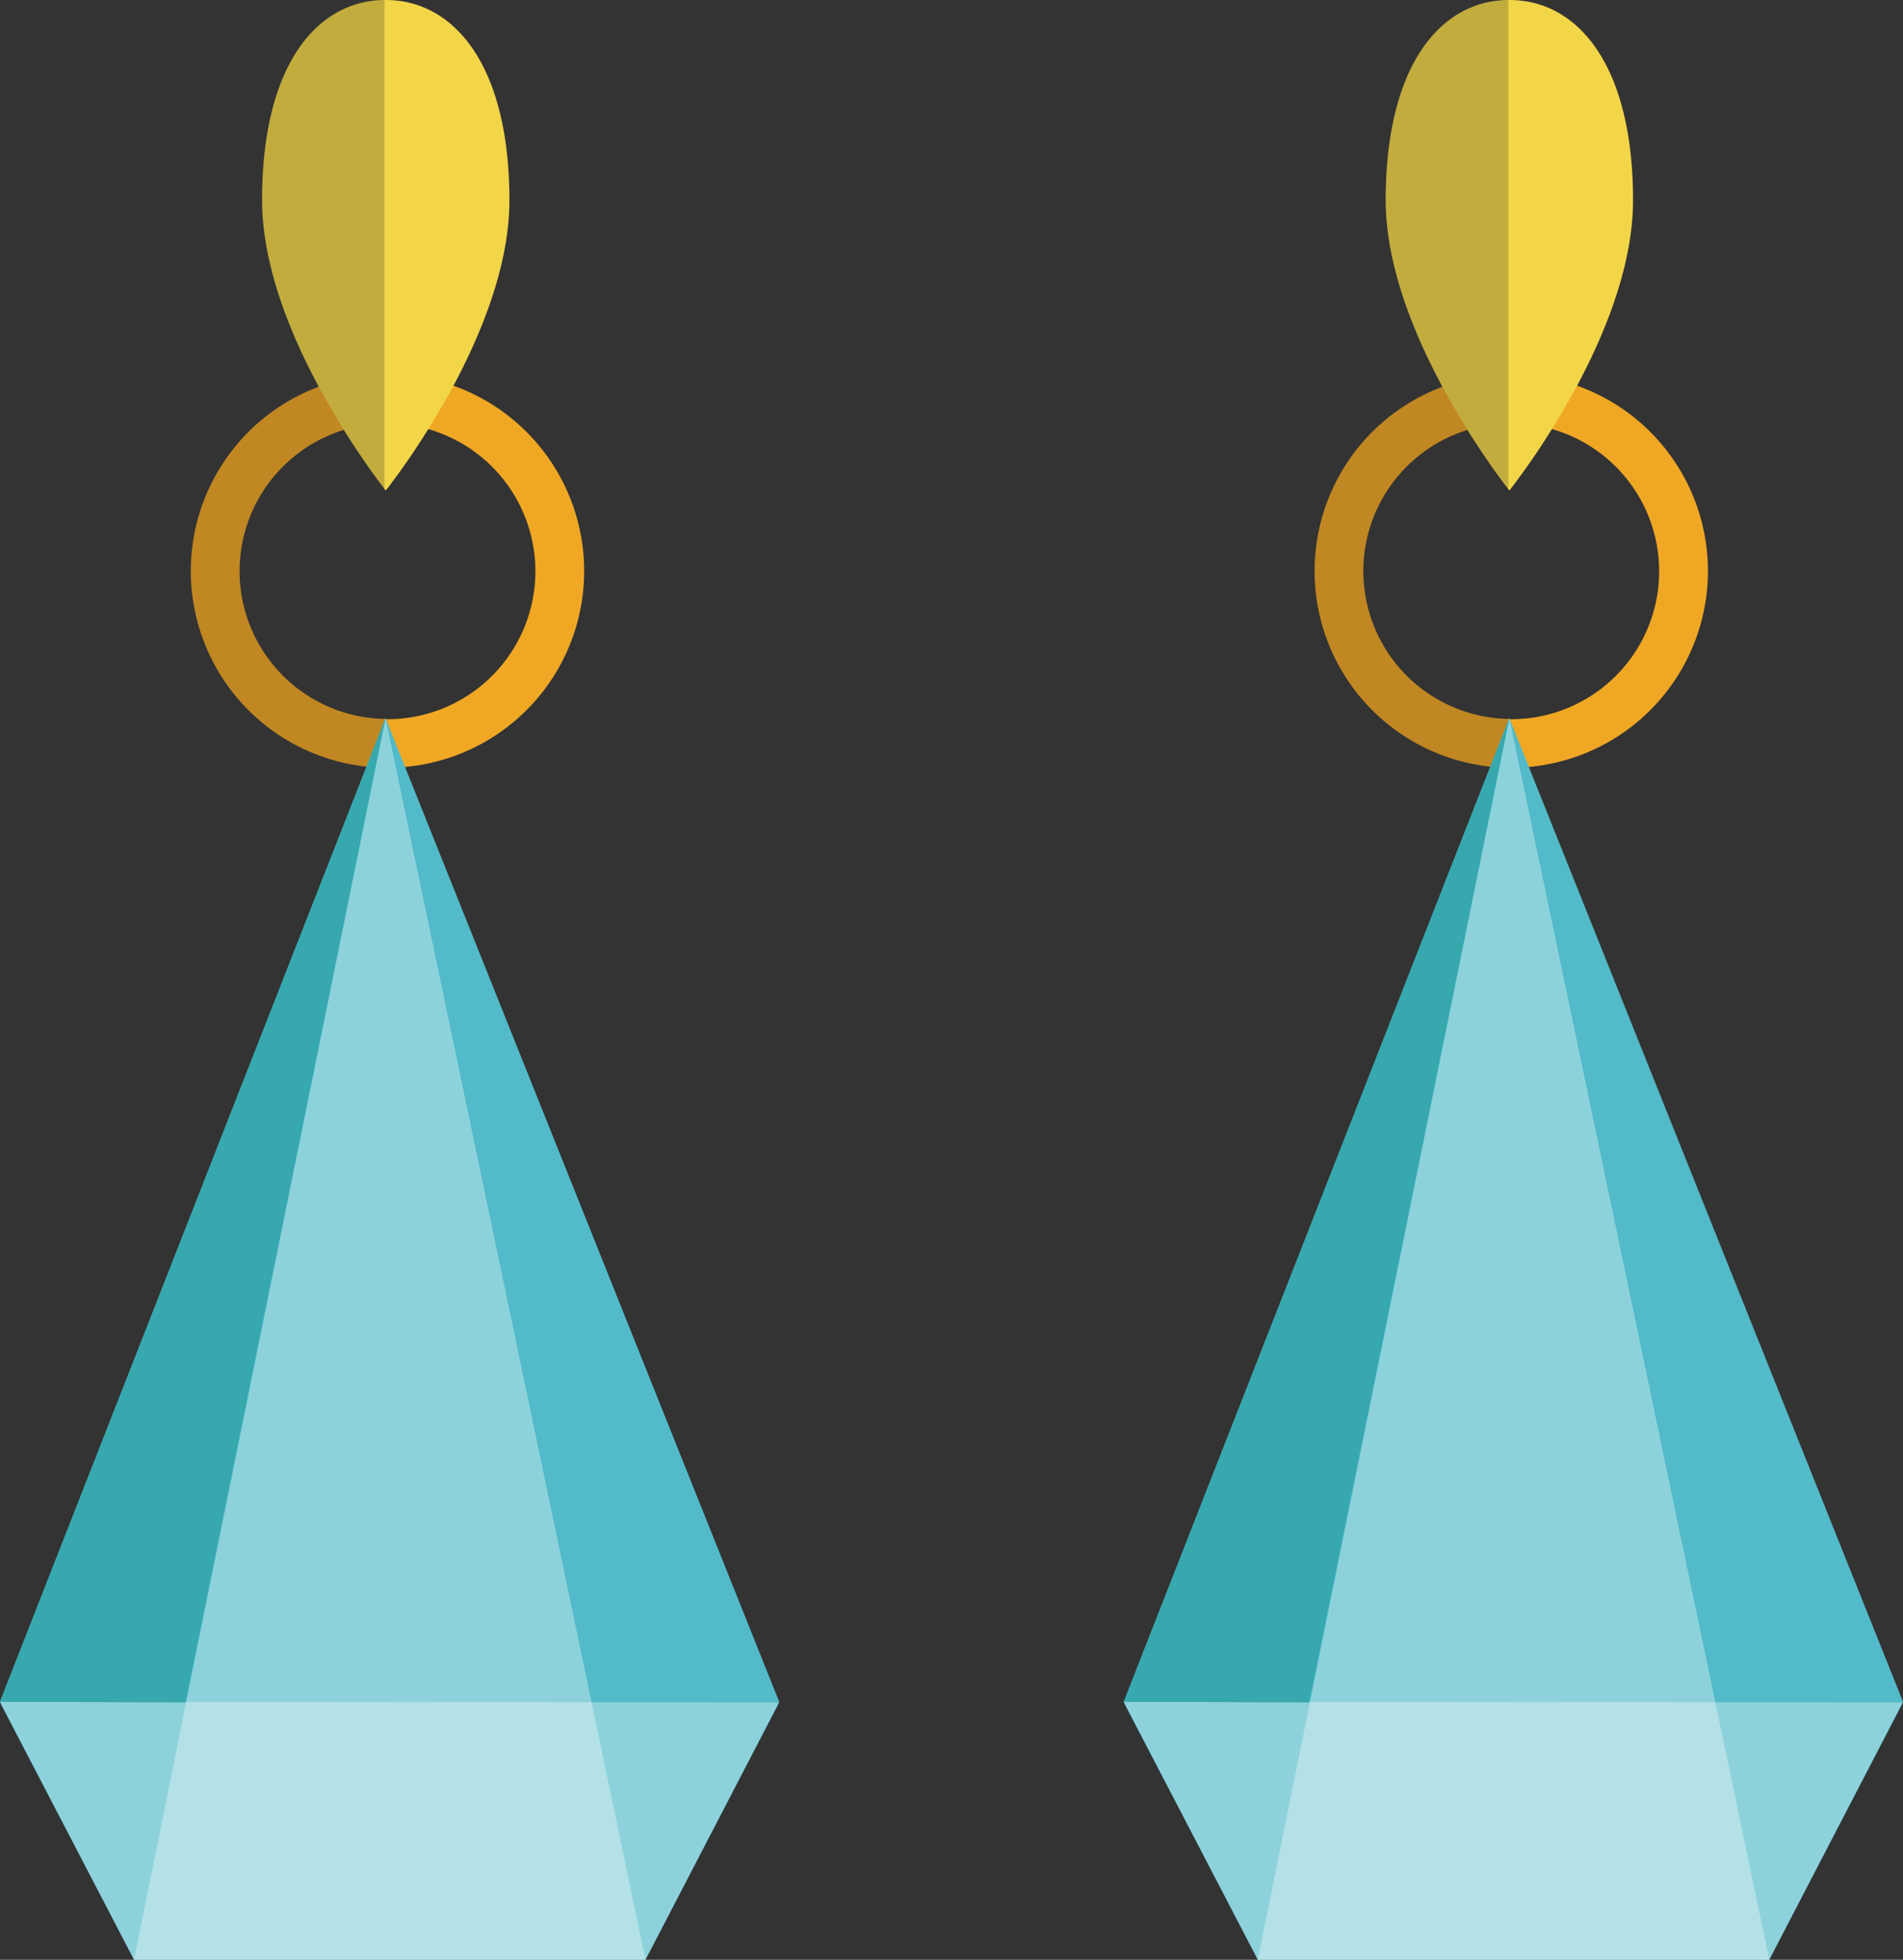 <svg id="圖層_1" data-name="圖層 1" xmlns="http://www.w3.org/2000/svg" viewBox="0 0 650 669.43"><rect x="0" y="0" width="650" height="669.43" fill="#333333" stroke="none"/><defs><style>.cls-1{fill:#f0a824;}.cls-2{fill:#f3d648;}.cls-3{fill:#0e0d1b;opacity:0.21;}.cls-4{fill:#52bac9;}.cls-5{fill:#fff;opacity:0.34;}.cls-6{fill:#36a8ae;}</style></defs><title>earring</title><path class="cls-1" d="M154.84,131.74a67.77,67.77,0,0,0-22.49-3.84h-1a68.37,68.37,0,0,0-22.5,4.22,67.19,67.19,0,0,0,22.5,130.12h1a67.19,67.19,0,0,0,22.49-130.5ZM132.35,245.66a4.22,4.22,0,0,1-1-.08,50.5,50.5,0,0,1-14-98.72,47.1,47.1,0,0,1,14-2.23,4.81,4.81,0,0,1,1-.07,48.78,48.78,0,0,1,13.89,2,50.53,50.53,0,0,1-13.89,99.11Z"/><path class="cls-2" d="M174,68.4c0,21.73-9.21,44.83-19.11,63.34-2.92,5.37-5.84,10.36-8.6,14.81a247.16,247.16,0,0,1-14.51,21,4.52,4.52,0,0,1-.38-.46c-1.46-1.85-7.14-9.37-14-20.27-2.69-4.37-5.61-9.37-8.53-14.74-10-18.58-19.34-41.84-19.34-63.72C89.51,22.34,108.17.23,131.35,0h.38C155,0,174,22.11,174,68.4Z"/><path class="cls-3" d="M131.35,0V167.13c-1.46-1.85-7.14-9.37-14-20.27a50.5,50.5,0,0,0,14,98.72v16.66a67.19,67.19,0,0,1-22.5-130.12c-10-18.58-19.34-41.84-19.34-63.72C89.51,22.34,108.17.23,131.35,0Z"/><polygon class="cls-4" points="266.15 581.28 131.68 245.31 0 581.28 0.39 582.28 45.79 669.43 220.47 669.43 265.77 582.28 266.15 581.28"/><polygon class="cls-5" points="266.01 581.53 0 581.28 45.79 669.43 220.47 669.43 266.01 581.53"/><polygon class="cls-5" points="45.79 669.43 220.47 669.43 131.68 245.31 45.79 669.43"/><polygon class="cls-6" points="0 581.28 63.3 581.53 131.68 245.31 0 581.28"/><path class="cls-1" d="M538.68,131.74a67.73,67.73,0,0,0-22.49-3.84h-1a68.26,68.26,0,0,0-22.49,4.22,67.19,67.19,0,0,0,22.49,130.12h1a67.19,67.19,0,0,0,22.49-130.5ZM516.19,245.66a4.22,4.22,0,0,1-1-.08,50.5,50.5,0,0,1-14-98.72,47.1,47.1,0,0,1,14-2.23,4.81,4.81,0,0,1,1-.07,48.78,48.78,0,0,1,13.89,2,50.53,50.53,0,0,1-13.89,99.11Z"/><path class="cls-2" d="M557.79,68.4c0,21.73-9.21,44.83-19.11,63.34-2.92,5.37-5.83,10.36-8.6,14.81a250,250,0,0,1-14.51,21,4.52,4.52,0,0,1-.38-.46c-1.46-1.85-7.14-9.37-14-20.27-2.69-4.37-5.6-9.37-8.52-14.74-10-18.58-19.35-41.84-19.35-63.72C473.35,22.34,492,.23,515.19,0h.38C538.84,0,557.79,22.11,557.79,68.4Z"/><path class="cls-3" d="M515.19,0V167.13c-1.46-1.85-7.14-9.37-14-20.27a50.5,50.5,0,0,0,14,98.72v16.66A67.19,67.19,0,0,1,492.7,132.12c-10-18.58-19.35-41.84-19.35-63.72C473.35,22.34,492,.23,515.19,0Z"/><polygon class="cls-4" points="650 581.28 515.53 245.31 383.84 581.28 384.23 582.28 429.63 669.43 604.31 669.43 649.61 582.28 650 581.28"/><polygon class="cls-5" points="649.85 581.53 383.84 581.28 429.63 669.43 604.31 669.43 649.85 581.53"/><polygon class="cls-5" points="429.63 669.43 604.31 669.43 515.53 245.31 429.63 669.43"/><polygon class="cls-6" points="383.84 581.28 447.13 581.53 515.53 245.31 383.84 581.28"/></svg>